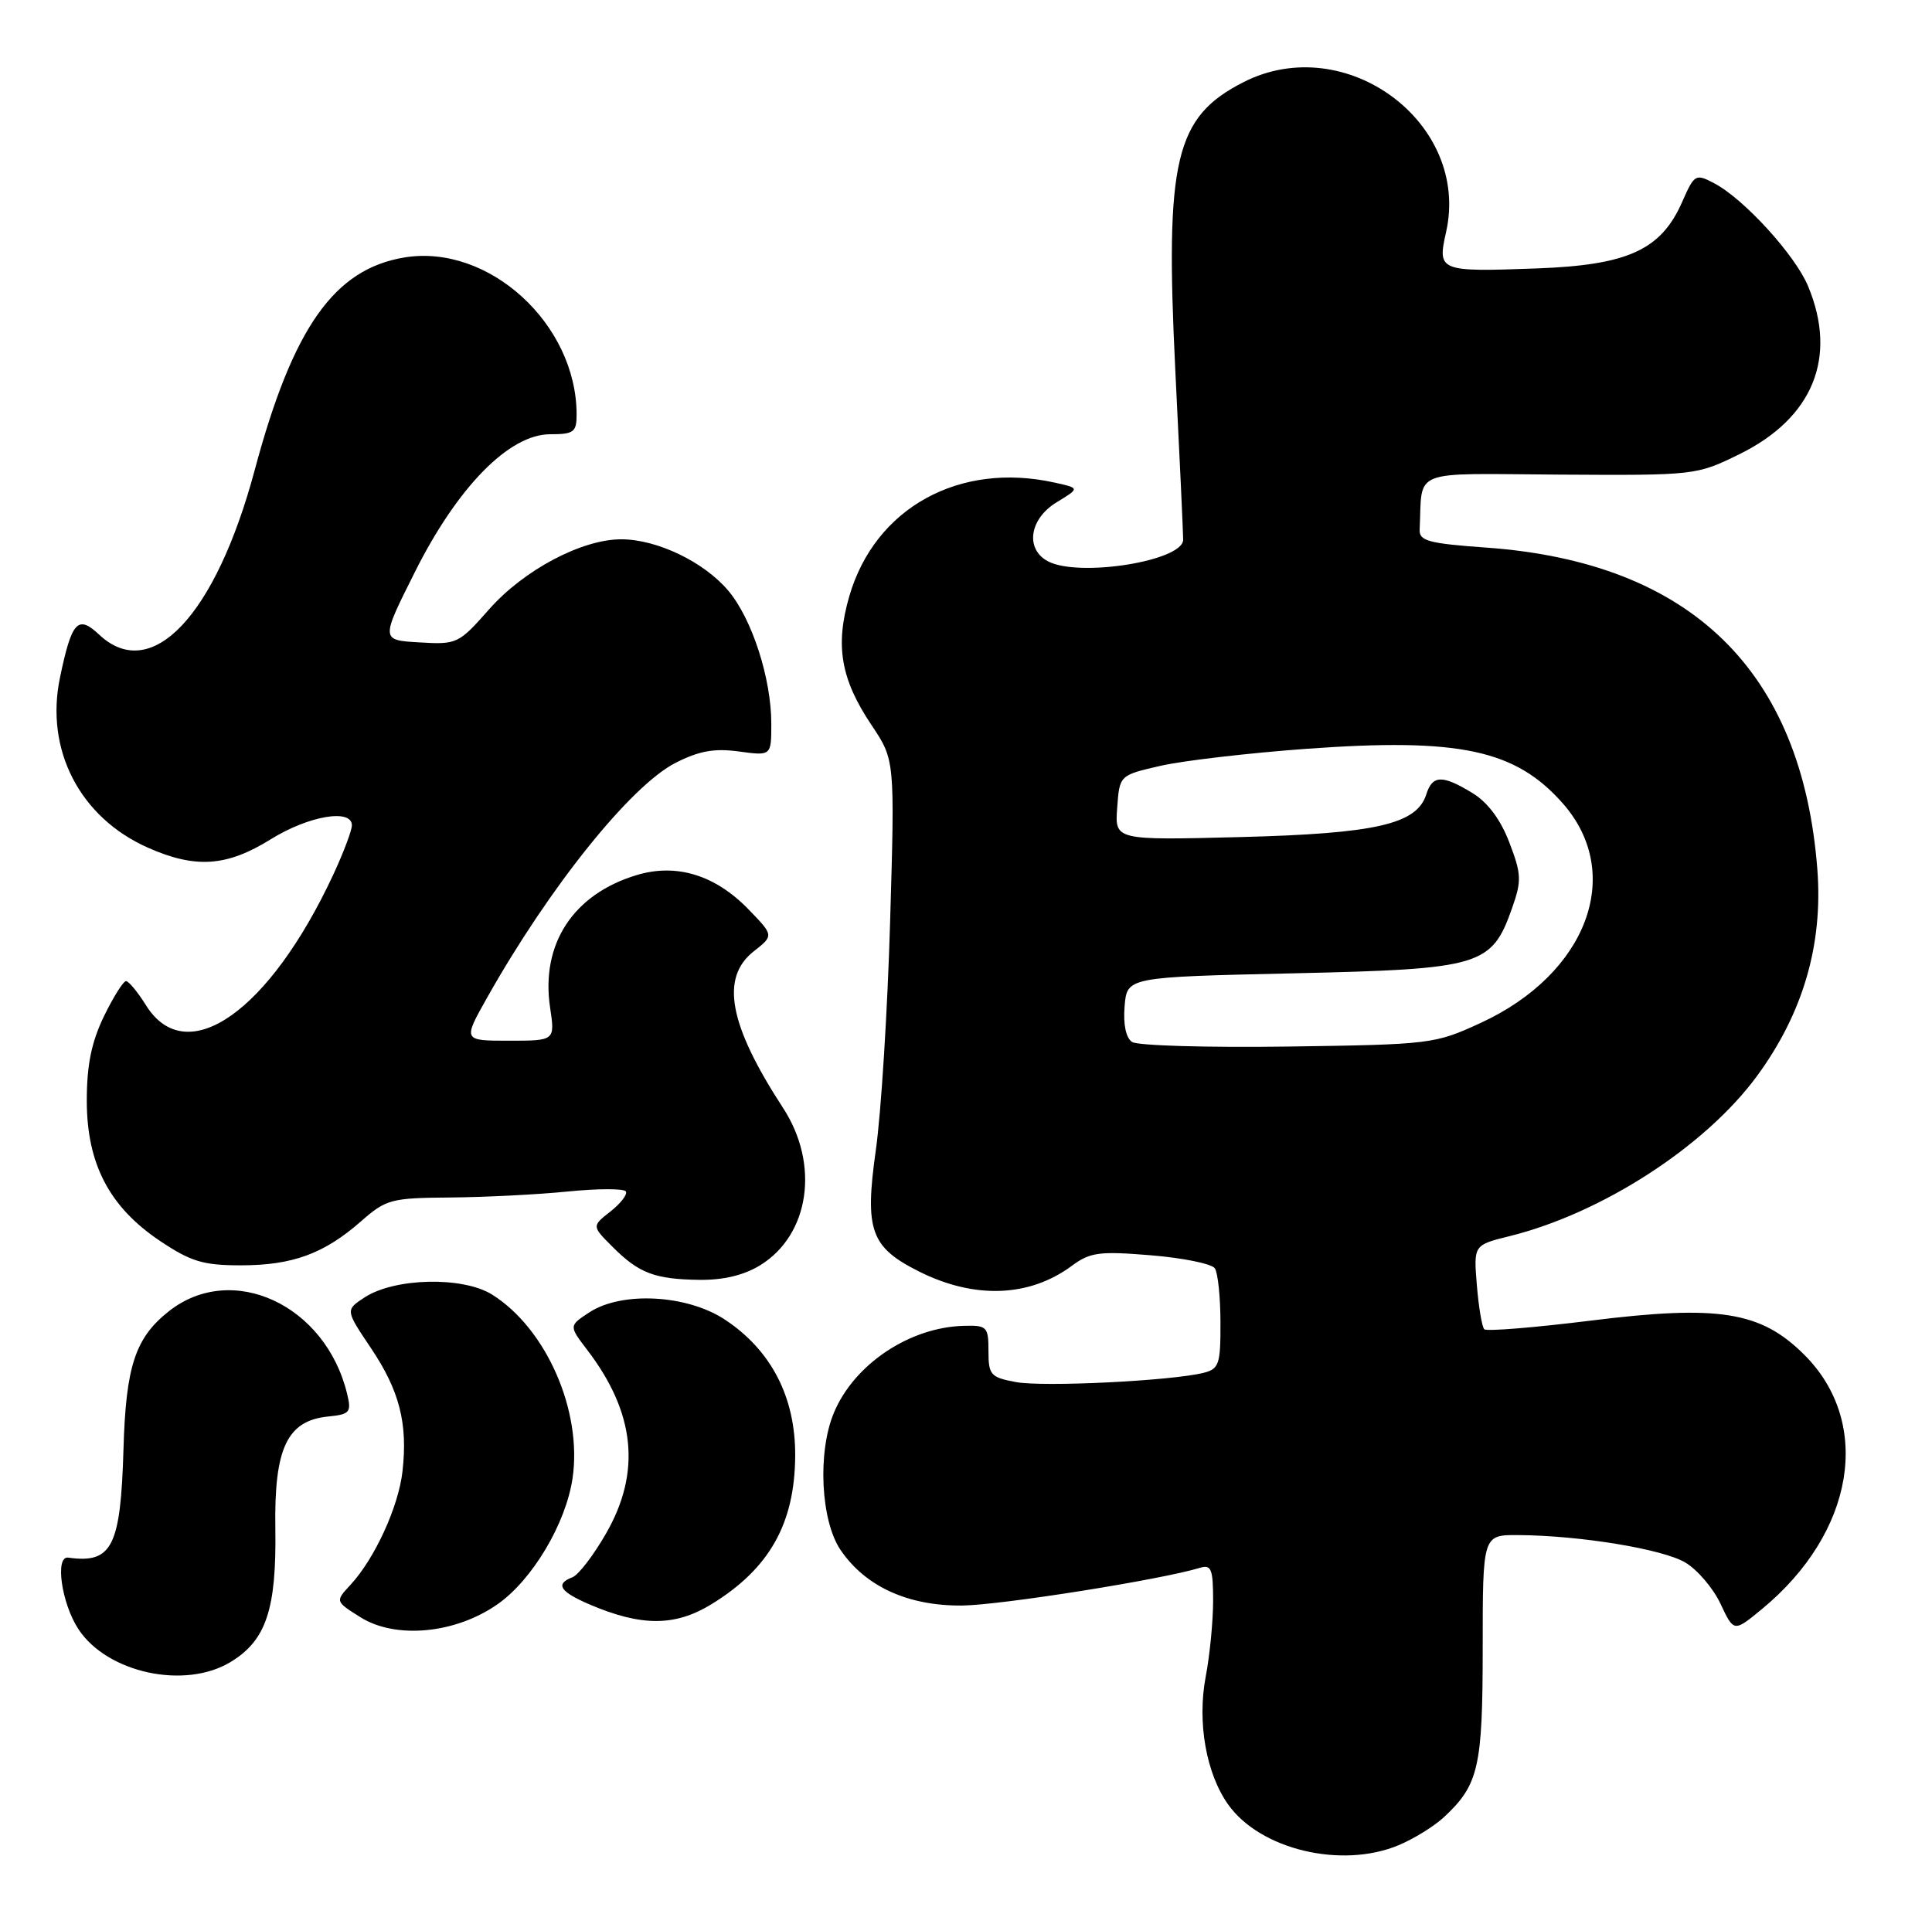 <?xml version="1.0" encoding="UTF-8" standalone="no"?>
<!DOCTYPE svg PUBLIC "-//W3C//DTD SVG 1.1//EN" "http://www.w3.org/Graphics/SVG/1.1/DTD/svg11.dtd" >
<svg xmlns="http://www.w3.org/2000/svg" xmlns:xlink="http://www.w3.org/1999/xlink" version="1.1" viewBox="0 0 258 256">
 <g >
 <path fill="currentColor"
d=" M 186.77 246.45 C 188.81 245.60 191.53 243.91 192.83 242.70 C 197.47 238.38 198.00 236.03 198.00 220.05 C 198.00 205.00 198.00 205.00 202.75 205.03 C 210.98 205.08 222.01 206.89 225.05 208.69 C 226.66 209.64 228.78 212.12 229.76 214.21 C 231.54 218.00 231.54 218.00 235.28 214.92 C 247.65 204.72 250.10 190.10 240.96 180.96 C 235.15 175.15 229.54 174.25 212.39 176.39 C 204.89 177.32 198.51 177.84 198.21 177.54 C 197.91 177.24 197.46 174.59 197.22 171.65 C 196.78 166.29 196.78 166.29 201.64 165.09 C 213.94 162.03 227.70 153.13 234.59 143.77 C 240.77 135.37 243.46 126.18 242.69 116.12 C 240.64 89.55 225.78 75.10 198.50 73.14 C 190.79 72.59 189.51 72.25 189.58 70.75 C 189.98 62.50 188.04 63.26 208.25 63.39 C 226.37 63.50 226.54 63.48 232.27 60.67 C 242.10 55.84 245.42 47.74 241.45 38.22 C 239.73 34.07 232.88 26.56 228.92 24.48 C 226.42 23.17 226.27 23.25 224.62 27.01 C 221.80 33.38 217.39 35.40 205.27 35.85 C 192.17 36.33 191.93 36.24 193.11 31.00 C 196.39 16.40 179.67 4.03 166.04 10.98 C 156.91 15.64 155.57 21.32 156.95 49.43 C 157.53 61.02 158.00 71.21 158.00 72.08 C 158.00 74.93 144.04 77.16 139.93 74.96 C 136.87 73.33 137.47 69.29 141.10 67.09 C 144.20 65.20 144.20 65.20 140.85 64.46 C 128.10 61.62 116.85 67.84 113.42 79.62 C 111.50 86.23 112.27 90.71 116.38 96.84 C 119.50 101.50 119.50 101.50 118.87 123.00 C 118.53 134.82 117.67 148.63 116.95 153.67 C 115.45 164.33 116.26 166.59 122.76 169.84 C 130.14 173.53 137.46 173.26 143.11 169.08 C 145.58 167.25 146.79 167.09 153.70 167.66 C 157.99 168.01 161.83 168.80 162.23 169.40 C 162.64 170.01 162.98 173.26 162.98 176.64 C 163.00 182.21 162.79 182.84 160.72 183.36 C 156.43 184.43 139.29 185.28 135.64 184.59 C 132.29 183.96 132.00 183.64 132.00 180.45 C 132.00 177.21 131.80 177.00 128.75 177.08 C 121.48 177.25 114.07 182.20 111.36 188.69 C 109.15 193.96 109.60 203.12 112.25 207.02 C 115.57 211.91 121.28 214.51 128.50 214.44 C 133.66 214.38 154.98 211.00 160.25 209.40 C 161.75 208.94 162.00 209.56 162.00 213.80 C 162.00 216.51 161.56 221.07 161.01 223.94 C 159.86 230.03 161.06 236.87 164.02 241.03 C 168.30 247.04 179.16 249.63 186.77 246.45 Z  M 30.81 221.97 C 35.55 219.09 36.93 214.93 36.77 204.13 C 36.60 193.40 38.34 189.73 43.85 189.19 C 46.72 188.90 46.95 188.63 46.36 186.19 C 43.51 174.29 31.02 168.48 22.58 175.11 C 18.06 178.67 16.81 182.45 16.49 193.55 C 16.11 206.61 14.96 208.86 9.11 208.04 C 7.31 207.79 8.21 214.15 10.47 217.59 C 14.31 223.45 24.71 225.69 30.81 221.97 Z  M 66.45 214.26 C 71.08 211.02 75.54 203.54 76.45 197.50 C 77.80 188.51 72.98 177.47 65.72 172.91 C 61.81 170.46 52.69 170.66 48.68 173.29 C 46.12 174.97 46.12 174.97 49.52 180.03 C 53.35 185.73 54.47 190.10 53.75 196.51 C 53.22 201.25 50.04 208.18 46.79 211.69 C 44.76 213.88 44.76 213.88 48.13 216.00 C 52.84 218.96 60.82 218.21 66.45 214.26 Z  M 95.00 214.27 C 102.75 209.51 106.14 203.51 106.19 194.42 C 106.23 186.62 103.00 180.35 96.82 176.26 C 91.76 172.91 83.03 172.44 78.69 175.29 C 75.96 177.08 75.96 177.08 78.45 180.34 C 84.83 188.71 85.64 196.62 80.94 204.80 C 79.27 207.72 77.25 210.35 76.45 210.66 C 74.10 211.56 74.76 212.59 78.75 214.30 C 85.65 217.25 90.15 217.24 95.00 214.27 Z  M 101.53 168.98 C 108.12 164.91 109.48 155.51 104.57 147.98 C 97.33 136.87 96.16 130.59 100.67 127.05 C 103.34 124.95 103.34 124.95 99.95 121.45 C 95.51 116.87 90.34 115.28 85.05 116.87 C 76.55 119.41 72.19 126.09 73.46 134.57 C 74.12 139.00 74.12 139.00 67.97 139.00 C 61.81 139.00 61.81 139.00 65.05 133.25 C 73.36 118.49 84.22 104.95 90.21 101.89 C 93.36 100.29 95.40 99.92 98.68 100.37 C 103.00 100.96 103.00 100.96 103.00 96.66 C 103.00 90.62 100.43 82.67 97.27 78.91 C 94.03 75.06 87.78 72.05 83.00 72.03 C 77.71 72.01 69.94 76.13 65.29 81.41 C 61.25 85.99 61.02 86.10 56.00 85.80 C 50.84 85.50 50.84 85.50 55.40 76.41 C 61.09 65.04 68.00 58.00 73.46 58.00 C 76.62 58.00 77.00 57.72 77.00 55.37 C 77.00 43.28 65.28 32.56 54.05 34.38 C 44.64 35.91 39.12 43.73 34.02 62.76 C 28.80 82.24 20.23 91.32 13.26 84.78 C 10.39 82.08 9.58 82.96 8.01 90.50 C 5.99 100.16 10.67 109.20 19.78 113.23 C 26.12 116.03 30.28 115.75 36.15 112.10 C 41.22 108.95 47.01 107.96 46.99 110.25 C 46.98 110.94 45.87 113.88 44.52 116.79 C 35.96 135.17 24.91 142.90 19.51 134.29 C 18.41 132.52 17.20 131.06 16.84 131.04 C 16.48 131.02 15.15 133.13 13.88 135.74 C 12.21 139.20 11.59 142.25 11.59 147.00 C 11.59 155.45 14.60 161.21 21.38 165.75 C 25.49 168.50 27.13 169.00 32.15 169.00 C 39.05 169.00 43.27 167.46 48.20 163.13 C 51.57 160.17 52.23 160.00 60.13 159.94 C 64.73 159.90 71.79 159.55 75.82 159.14 C 79.84 158.74 83.33 158.73 83.58 159.13 C 83.82 159.52 82.90 160.72 81.53 161.80 C 79.03 163.76 79.03 163.76 81.77 166.50 C 85.30 170.05 87.43 170.86 93.38 170.94 C 96.62 170.98 99.36 170.32 101.53 168.98 Z  M 151.18 139.17 C 150.36 138.63 149.98 136.83 150.18 134.40 C 150.50 130.50 150.50 130.50 172.68 130.00 C 197.85 129.43 199.19 129.03 201.93 121.27 C 203.21 117.64 203.18 116.75 201.56 112.53 C 200.39 109.46 198.68 107.17 196.63 105.92 C 192.61 103.47 191.29 103.50 190.47 106.09 C 189.21 110.08 183.78 111.33 165.69 111.80 C 148.87 112.23 148.87 112.23 149.19 107.89 C 149.50 103.54 149.50 103.54 155.00 102.28 C 158.03 101.59 166.80 100.57 174.50 100.01 C 194.92 98.53 202.39 100.13 208.72 107.33 C 216.95 116.71 211.96 130.05 197.76 136.61 C 191.62 139.44 191.12 139.51 172.00 139.78 C 161.28 139.93 151.91 139.66 151.18 139.17 Z "/>
</g>
</svg>